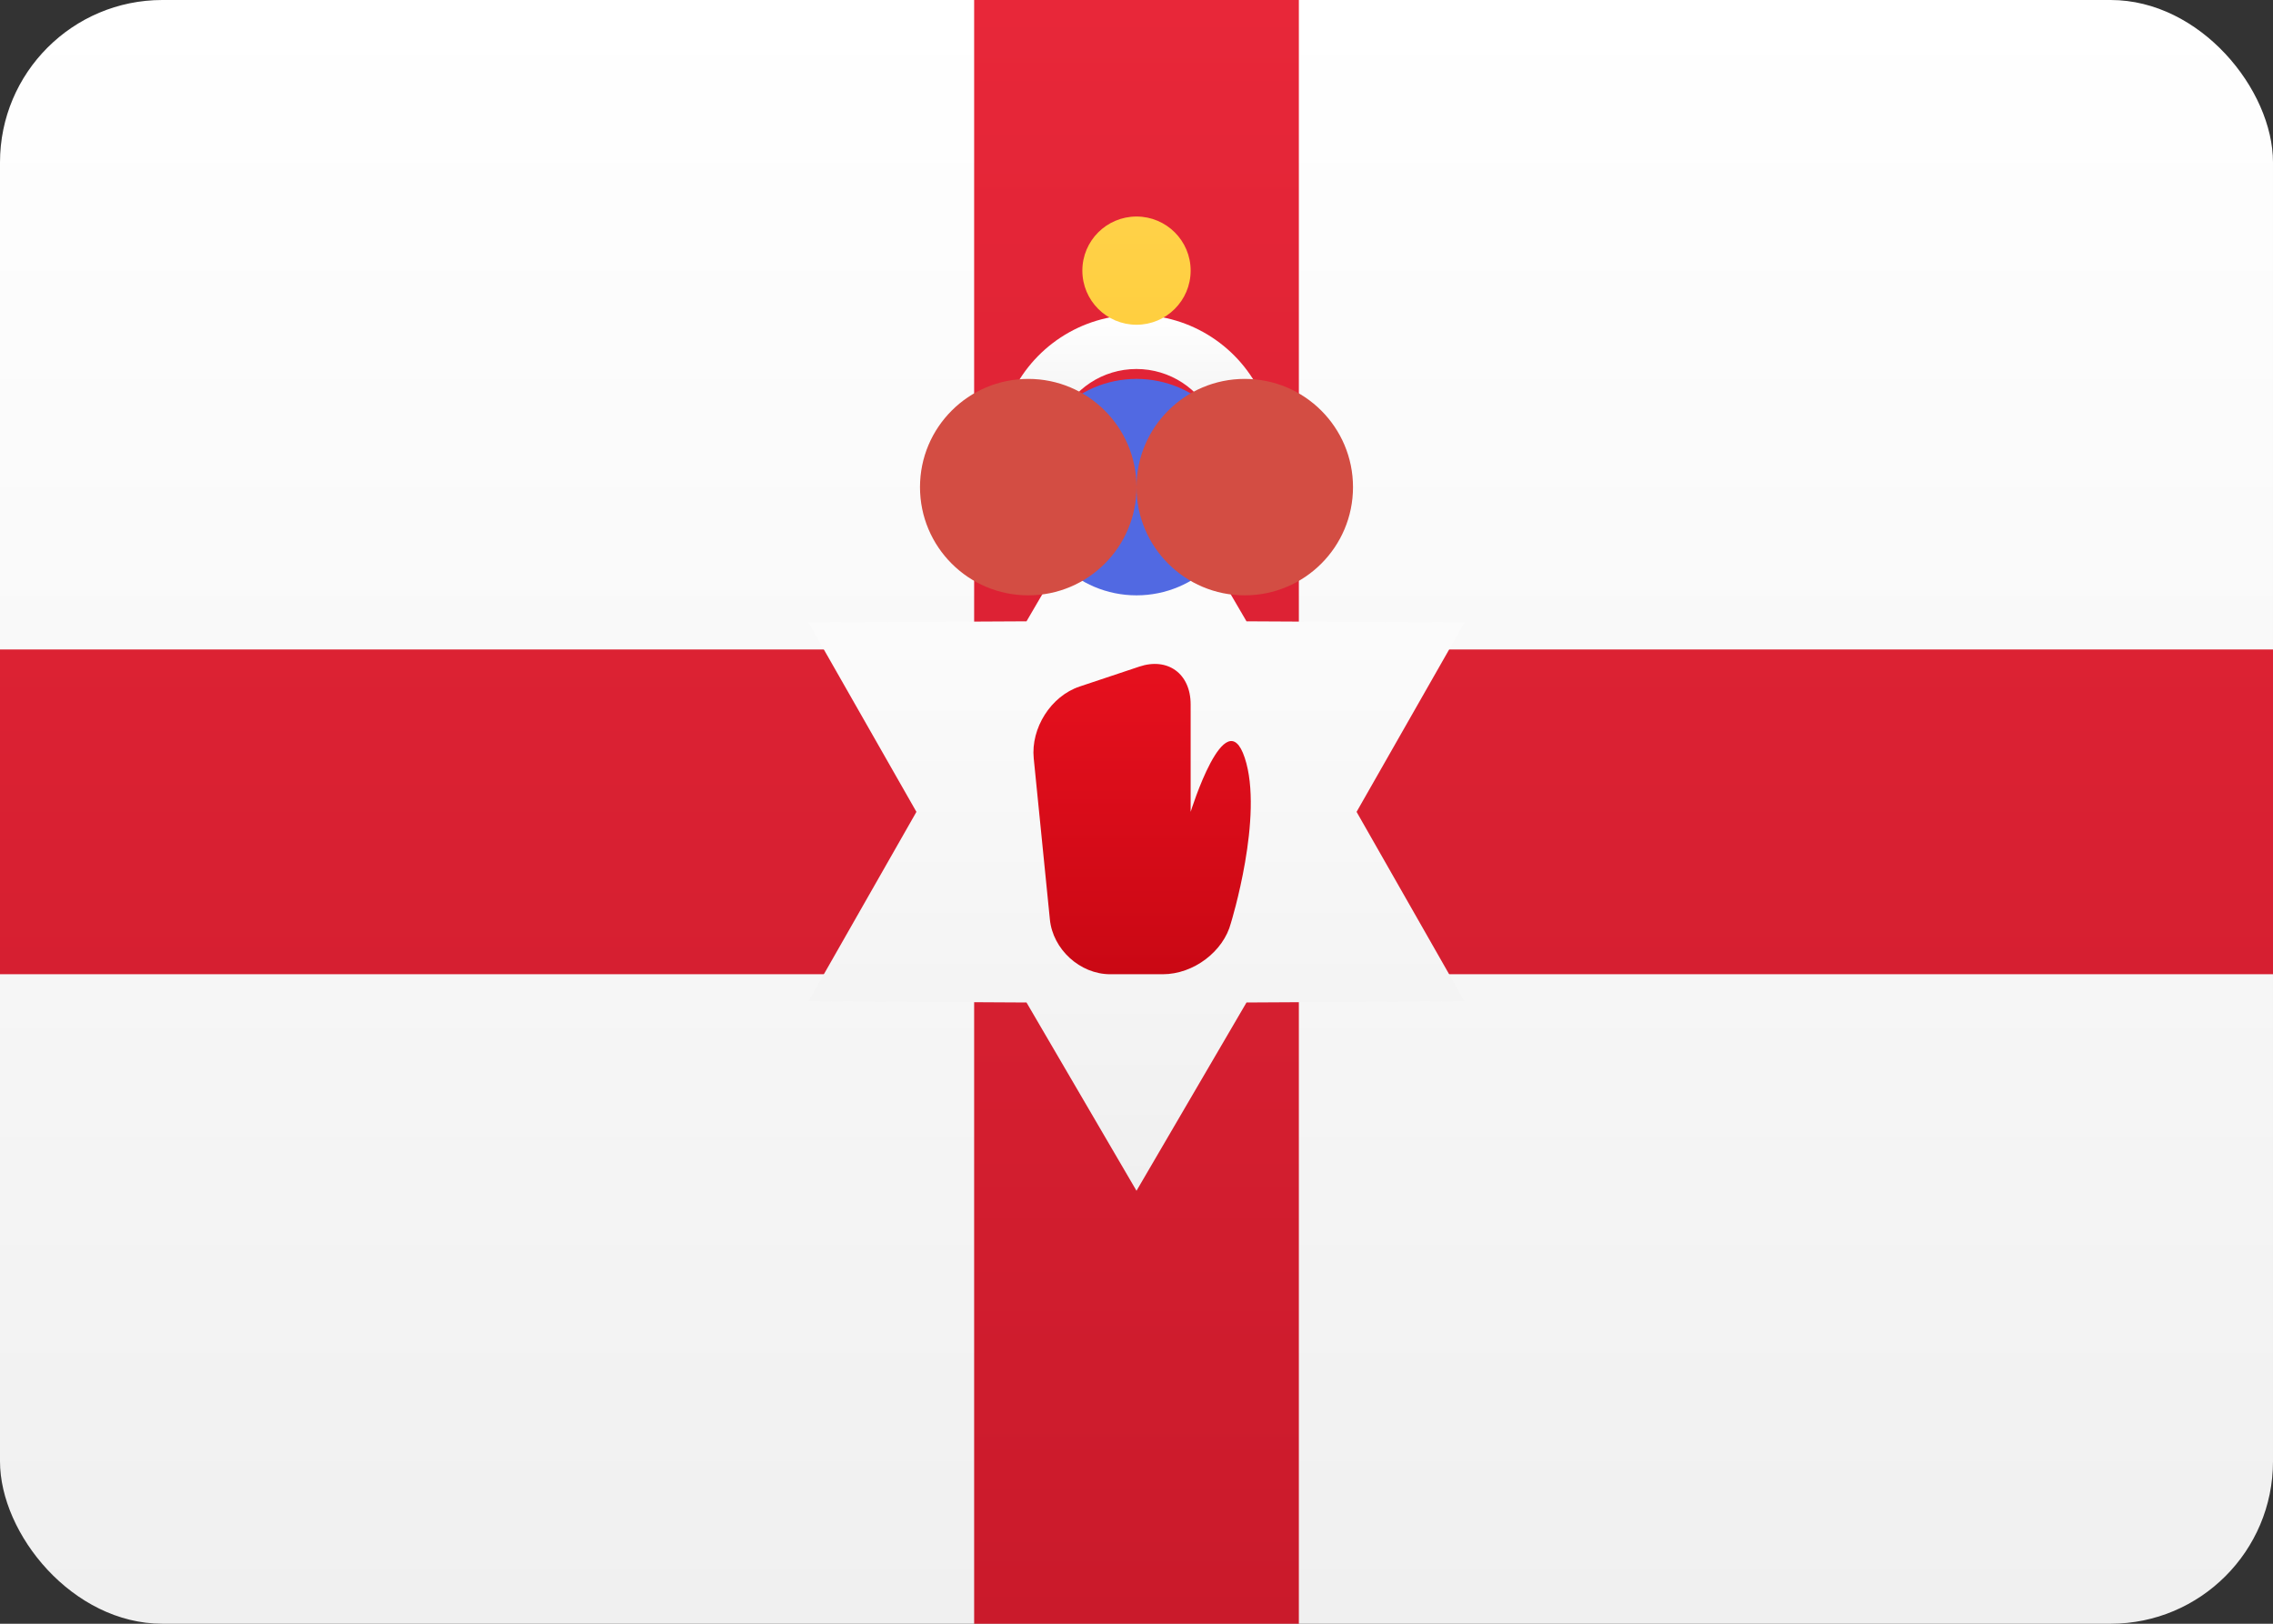<svg fill="none" xmlns="http://www.w3.org/2000/svg" viewBox="0 0 28 20"><rect x="0" y="0" width="28" height="20" fill="#333333" stroke="none"/><g clip-path="url(#clip0_1310_7598)"><path d="M28 0H0V20H28V0Z" fill="url(#paint0_linear_1310_7598)"/><path fill-rule="evenodd" clip-rule="evenodd" d="M12 8H0V12H12V20H16V12H28V8H16V0H12V8Z" fill="url(#paint1_linear_1310_7598)"/><path fill-rule="evenodd" clip-rule="evenodd" d="M15.355 12.348L14 14.667L12.645 12.348L9.959 12.333L11.289 10L9.959 7.667L12.645 7.653L14 5.333L15.355 7.653L18.041 7.667L16.711 10L18.041 12.333L15.355 12.348Z" fill="url(#paint2_linear_1310_7598)"/><path fill-rule="evenodd" clip-rule="evenodd" d="M12.734 9.341C12.697 8.969 12.945 8.574 13.3 8.456L14.034 8.211C14.383 8.094 14.667 8.295 14.667 8.677V10C14.667 10 15.095 8.618 15.333 9.333C15.572 10.049 15.163 11.369 15.163 11.369C15.073 11.717 14.705 12 14.323 12H13.677C13.303 12 12.969 11.692 12.933 11.325L12.734 9.341Z" fill="url(#paint3_linear_1310_7598)"/><path d="M13.999 3.878C13.318 3.878 12.711 4.282 12.442 4.895L12.308 5.2L12.918 5.468L13.053 5.163C13.216 4.79 13.585 4.545 13.999 4.545C14.41 4.545 14.777 4.787 14.942 5.155L15.078 5.46L15.687 5.187L15.55 4.883C15.278 4.276 14.675 3.878 13.999 3.878Z" fill="url(#paint4_linear_1310_7598)"/><path d="M12 5L13.333 5.333L14 4.667L14.667 5.333L16 5L15.462 6.345C15.391 6.523 15.19 6.667 15.006 6.667H12.994C12.813 6.667 12.614 6.536 12.538 6.345L12 5ZM14 4C13.632 4 13.333 3.702 13.333 3.333C13.333 2.965 13.632 2.667 14 2.667C14.368 2.667 14.667 2.965 14.667 3.333C14.667 3.702 14.368 4 14 4Z" fill="url(#paint5_linear_1310_7598)"/><path d="M14 7.333C14.736 7.333 15.333 6.736 15.333 6C15.333 5.264 14.736 4.667 14 4.667C13.264 4.667 12.667 5.264 12.667 6C12.667 6.736 13.264 7.333 14 7.333Z" fill="#5169E2"/><path d="M15.333 7.333C16.07 7.333 16.667 6.736 16.667 6C16.667 5.264 16.07 4.667 15.333 4.667C14.597 4.667 14 5.264 14 6C14 6.736 14.597 7.333 15.333 7.333Z" fill="#D34D43"/><path d="M12.667 7.333C13.403 7.333 14 6.736 14 6C14 5.264 13.403 4.667 12.667 4.667C11.93 4.667 11.333 5.264 11.333 6C11.333 6.736 11.93 7.333 12.667 7.333Z" fill="#D34D43"/></g><defs><linearGradient id="paint0_linear_1310_7598" x1="14" y1="0" x2="14" y2="20" gradientUnits="userSpaceOnUse"><stop stop-color="#FFFFFF"/><stop offset="1" stop-color="#F0F0F0"/></linearGradient><linearGradient id="paint1_linear_1310_7598" x1="14" y1="0" x2="14" y2="20" gradientUnits="userSpaceOnUse"><stop stop-color="#E82739"/><stop offset="1" stop-color="#CA1A2B"/></linearGradient><linearGradient id="paint2_linear_1310_7598" x1="14" y1="5.333" x2="14" y2="14.667" gradientUnits="userSpaceOnUse"><stop stop-color="white"/><stop offset="1" stop-color="#F0F0F0"/></linearGradient><linearGradient id="paint3_linear_1310_7598" x1="14.069" y1="8.178" x2="14.069" y2="12" gradientUnits="userSpaceOnUse"><stop stop-color="#E6101E"/><stop offset="1" stop-color="#CA0814"/></linearGradient><linearGradient id="paint4_linear_1310_7598" x1="13.997" y1="3.878" x2="13.997" y2="5.468" gradientUnits="userSpaceOnUse"><stop stop-color="white"/><stop offset="1" stop-color="#F0F0F0"/></linearGradient><linearGradient id="paint5_linear_1310_7598" x1="14" y1="2.667" x2="14" y2="6.667" gradientUnits="userSpaceOnUse"><stop stop-color="#FFD148"/><stop offset="1" stop-color="#FFCB2F"/></linearGradient><clipPath id="clip0_1310_7598"><rect width="28" height="20" rx="2" fill="white"/></clipPath></defs></svg>